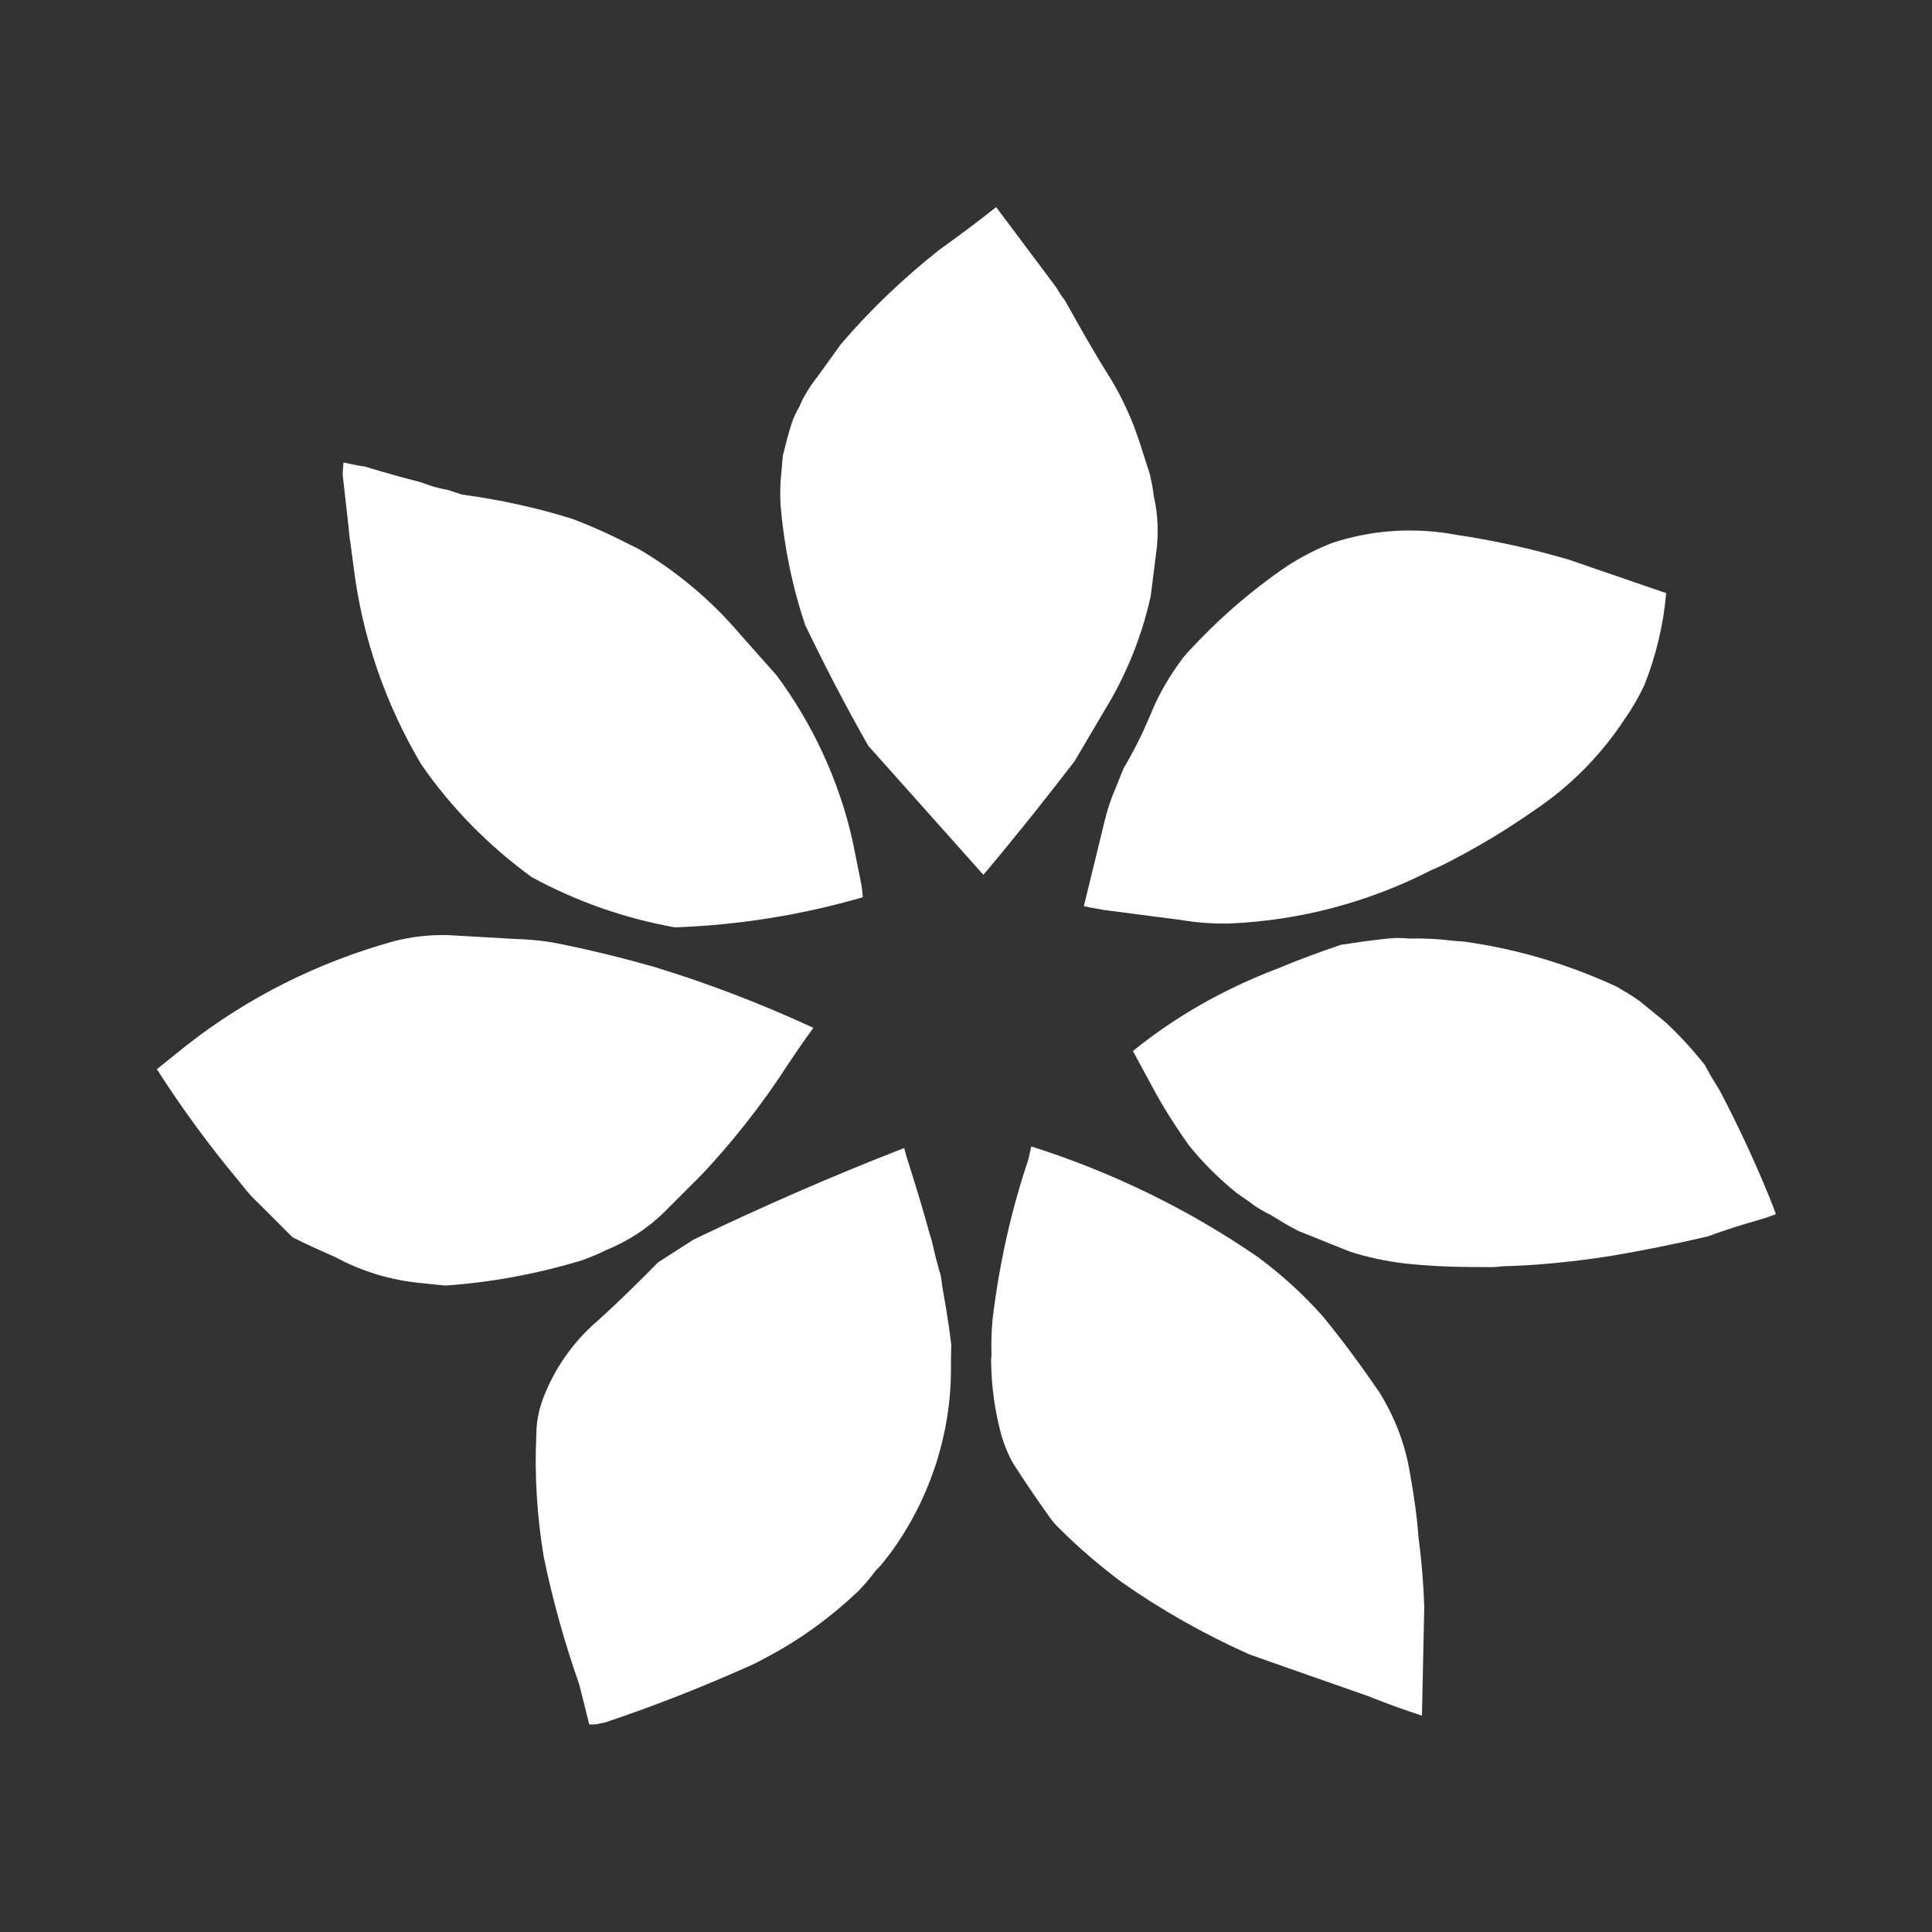 <?xml version="1.0" encoding="utf-8"?>
<!-- Generator: Adobe Illustrator 24.1.1, SVG Export Plug-In . SVG Version: 6.00 Build 0)  -->
<svg version="1.1" id="Layer_1" xmlns="http://www.w3.org/2000/svg" xmlns:xlink="http://www.w3.org/1999/xlink" x="0px" y="0px"
	 viewBox="0 0 50 50" style="enable-background:new 0 0 50 50;" xml:space="preserve">
<rect x="0" y="0" width="50" height="50" fill="#333333" stroke="none"/>
<style type="text/css">
	.st0{fill:#FFFFFF;}
</style>
<g>
	<path class="st0" d="M25.78,5.36c-0.49,0.39-0.99,0.76-1.49,1.12c-0.92,0.73-1.77,1.54-2.53,2.43l-0.59,0.82
		c-0.13,0.16-0.25,0.34-0.35,0.52c-0.05,0.08-0.09,0.17-0.13,0.27c-0.08,0.14-0.15,0.28-0.2,0.43c-0.09,0.28-0.16,0.56-0.23,0.84
		l-0.06,0.69c-0.01,0.2-0.01,0.39,0,0.59c0.09,1.06,0.3,2.1,0.64,3.11c0.51,1.06,1.05,2.1,1.63,3.12l2.98,3.34
		c0.81-0.96,1.59-1.94,2.36-2.94l0.79-1.34c0.55-0.9,0.95-1.89,1.18-2.93l0.14-1.11c0.07-0.5,0.05-1-0.06-1.48
		c-0.02-0.19-0.06-0.38-0.1-0.56l-0.25-0.78c-0.19-0.6-0.45-1.18-0.78-1.72c-0.41-0.65-0.79-1.32-1.16-1.99
		c-0.09-0.12-0.17-0.24-0.24-0.36L25.78,5.36"/>
	<path class="st0" d="M10.89,12.48c-0.48-0.12-0.96-0.26-1.43-0.4c-0.19-0.03-0.38-0.07-0.57-0.11c-0.01,0.11-0.02,0.22-0.02,0.33
		l0.14,1.24c0.02,0.17,0.03,0.35,0.06,0.52l0.08,0.6c0.22,1.81,0.82,3.55,1.75,5.12c0.78,1.13,1.75,2.11,2.86,2.92
		c1.16,0.63,2.41,1.07,3.71,1.3c1.65-0.06,3.28-0.32,4.86-0.78c-0.01-0.11-0.02-0.23-0.04-0.34l-0.23-1.14
		c-0.35-1.54-1.02-2.99-1.96-4.26l-0.95-1.07c-0.74-0.87-1.62-1.61-2.6-2.19l-0.5-0.25c-0.4-0.2-0.81-0.38-1.23-0.54
		c-0.93-0.29-1.89-0.5-2.86-0.63c-0.12-0.04-0.25-0.08-0.37-0.12C11.35,12.64,11.12,12.57,10.89,12.48"/>
	<path class="st0" d="M37.68,13.84c-1.07-0.2-2.17-0.13-3.2,0.21c-0.41,0.16-0.8,0.36-1.17,0.6c-0.94,0.64-1.8,1.39-2.57,2.23
		c-0.04,0.05-0.08,0.09-0.12,0.14c-0.34,0.45-0.63,0.94-0.84,1.46c-0.2,0.48-0.43,0.95-0.7,1.4l-0.21,0.52
		c-0.12,0.27-0.21,0.55-0.28,0.84l-0.54,2.21c0.17,0.04,0.35,0.07,0.52,0.1l2,0.26c0.42,0.07,0.84,0.1,1.26,0.09
		c1.82-0.08,3.59-0.55,5.21-1.38c0.1-0.04,0.21-0.09,0.31-0.14c0.81-0.41,1.59-0.87,2.33-1.39c0.95-0.63,1.76-1.45,2.38-2.4
		c0.19-0.27,0.36-0.57,0.5-0.87c0.3-0.76,0.49-1.55,0.56-2.37l-2.53-0.87c-0.11-0.03-0.21-0.06-0.32-0.09
		C39.41,14.15,38.55,13.97,37.68,13.84"/>
	<path class="st0" d="M15.69,32.35c0.57-0.23,1.09-0.57,1.53-1.01l0.95-0.95c0.73-0.78,1.41-1.63,2.01-2.52
		c0.28-0.43,0.57-0.86,0.87-1.27c-1.34-0.62-2.72-1.15-4.13-1.58c-0.85-0.24-1.7-0.45-2.57-0.62c-0.34-0.06-0.68-0.09-1.02-0.1
		l-1.74-0.1c-0.47-0.01-0.94,0.04-1.4,0.16c-1.95,0.54-3.78,1.45-5.37,2.7l-0.76,0.61c0.65,1.02,1.37,2,2.15,2.93
		c0.05,0.06,0.1,0.13,0.15,0.19c0.1,0.12,0.21,0.24,0.32,0.34l0.89,0.89c0.36,0.18,0.73,0.35,1.1,0.51c0.7,0.38,1.47,0.61,2.27,0.68
		l0.58,0.06c1.19-0.08,2.36-0.3,3.5-0.64C15.23,32.56,15.47,32.46,15.69,32.35"/>
	<path class="st0" d="M36.47,24.29c-0.18-0.02-0.37-0.02-0.55,0c-0.41,0.04-0.81,0.1-1.21,0.16c-0.57,0.19-1.13,0.4-1.68,0.63
		c-1.34,0.51-2.6,1.22-3.71,2.12l0.46,0.85c0.29,0.55,0.62,1.07,0.98,1.58c0.37,0.46,0.78,0.87,1.24,1.24l0.3,0.21
		c0.18,0.14,0.37,0.26,0.58,0.36l0.33,0.2c0.13,0.08,0.27,0.15,0.4,0.22l1.17,0.47l0.15,0.06c0.46,0.15,0.95,0.25,1.43,0.31
		c0.58,0.06,1.16,0.09,1.74,0.09c0.1,0,0.2,0,0.31,0c0.16,0.01,0.33,0,0.49-0.02c0.37-0.01,0.74-0.03,1.1-0.06
		c0.57-0.05,1.15-0.12,1.71-0.21c0.83-0.14,1.66-0.31,2.48-0.5c0.33-0.12,0.66-0.23,0.99-0.33l0.24-0.07
		c0.18-0.05,0.37-0.11,0.54-0.18c-0.02-0.05-0.04-0.09-0.05-0.14c-0.41-1.04-0.88-2.06-1.4-3.05L44.37,28
		c-0.09-0.14-0.17-0.29-0.25-0.44c-0.31-0.39-0.64-0.75-1-1.09l-0.67-0.55c-0.19-0.14-0.4-0.26-0.6-0.38
		c-1.25-0.58-2.58-0.98-3.95-1.17l-0.27-0.02C37.25,24.3,36.86,24.28,36.47,24.29"/>
	<path class="st0" d="M34.22,34.05c-0.5-0.56-1.06-1.07-1.67-1.52c-1.8-1.24-3.78-2.2-5.86-2.86l-0.08,0.35
		c-0.45,1.33-0.75,2.71-0.92,4.1c-0.03,0.31-0.04,0.63-0.03,0.94c-0.01,0.07-0.01,0.13-0.01,0.2c0.01,0.64,0.1,1.28,0.27,1.9
		c0.07,0.23,0.16,0.46,0.28,0.68c0.29,0.46,0.6,0.91,0.91,1.35c0.09,0.13,0.19,0.26,0.31,0.37c0.5,0.5,1.04,0.96,1.6,1.38
		c1.04,0.73,2.14,1.35,3.3,1.87l0.59,0.21l2.51,0.88c0.45,0.18,0.91,0.35,1.38,0.5l0.06-2.81c-0.02-0.6-0.07-1.21-0.15-1.81
		c-0.04-0.55-0.12-1.1-0.22-1.65c-0.12-0.75-0.4-1.47-0.8-2.11C35.23,35.35,34.74,34.68,34.22,34.05"/>
	<path class="st0" d="M23.4,29.71c-1.85,0.72-3.66,1.51-5.45,2.37l-0.92,0.59c-0.56,0.57-1.13,1.13-1.73,1.66
		c-0.58,0.55-1.02,1.22-1.28,1.96c-0.09,0.27-0.14,0.56-0.14,0.85c-0.05,1.05,0.02,2.11,0.19,3.14c0.23,1.12,0.54,2.23,0.92,3.31
		l0.26,1.04c0.07,0,0.14,0,0.22-0.01c0.06-0.02,0.12-0.03,0.18-0.04c1.32-0.44,2.6-0.95,3.87-1.52c0.11-0.06,0.23-0.12,0.34-0.18
		c0.85-0.45,1.63-1.02,2.33-1.68c0.17-0.17,0.33-0.36,0.47-0.55c0.07-0.07,0.14-0.14,0.2-0.22l0.18-0.23
		c0.99-1.35,1.54-2.97,1.57-4.64c0-0.25,0-0.5,0.01-0.75c-0.06-0.5-0.14-0.99-0.23-1.49l-0.04-0.3c-0.08-0.26-0.15-0.53-0.21-0.8
		c-0.02-0.09-0.04-0.17-0.07-0.25c-0.19-0.7-0.4-1.38-0.62-2.07L23.4,29.71"/>
</g>
</svg>
